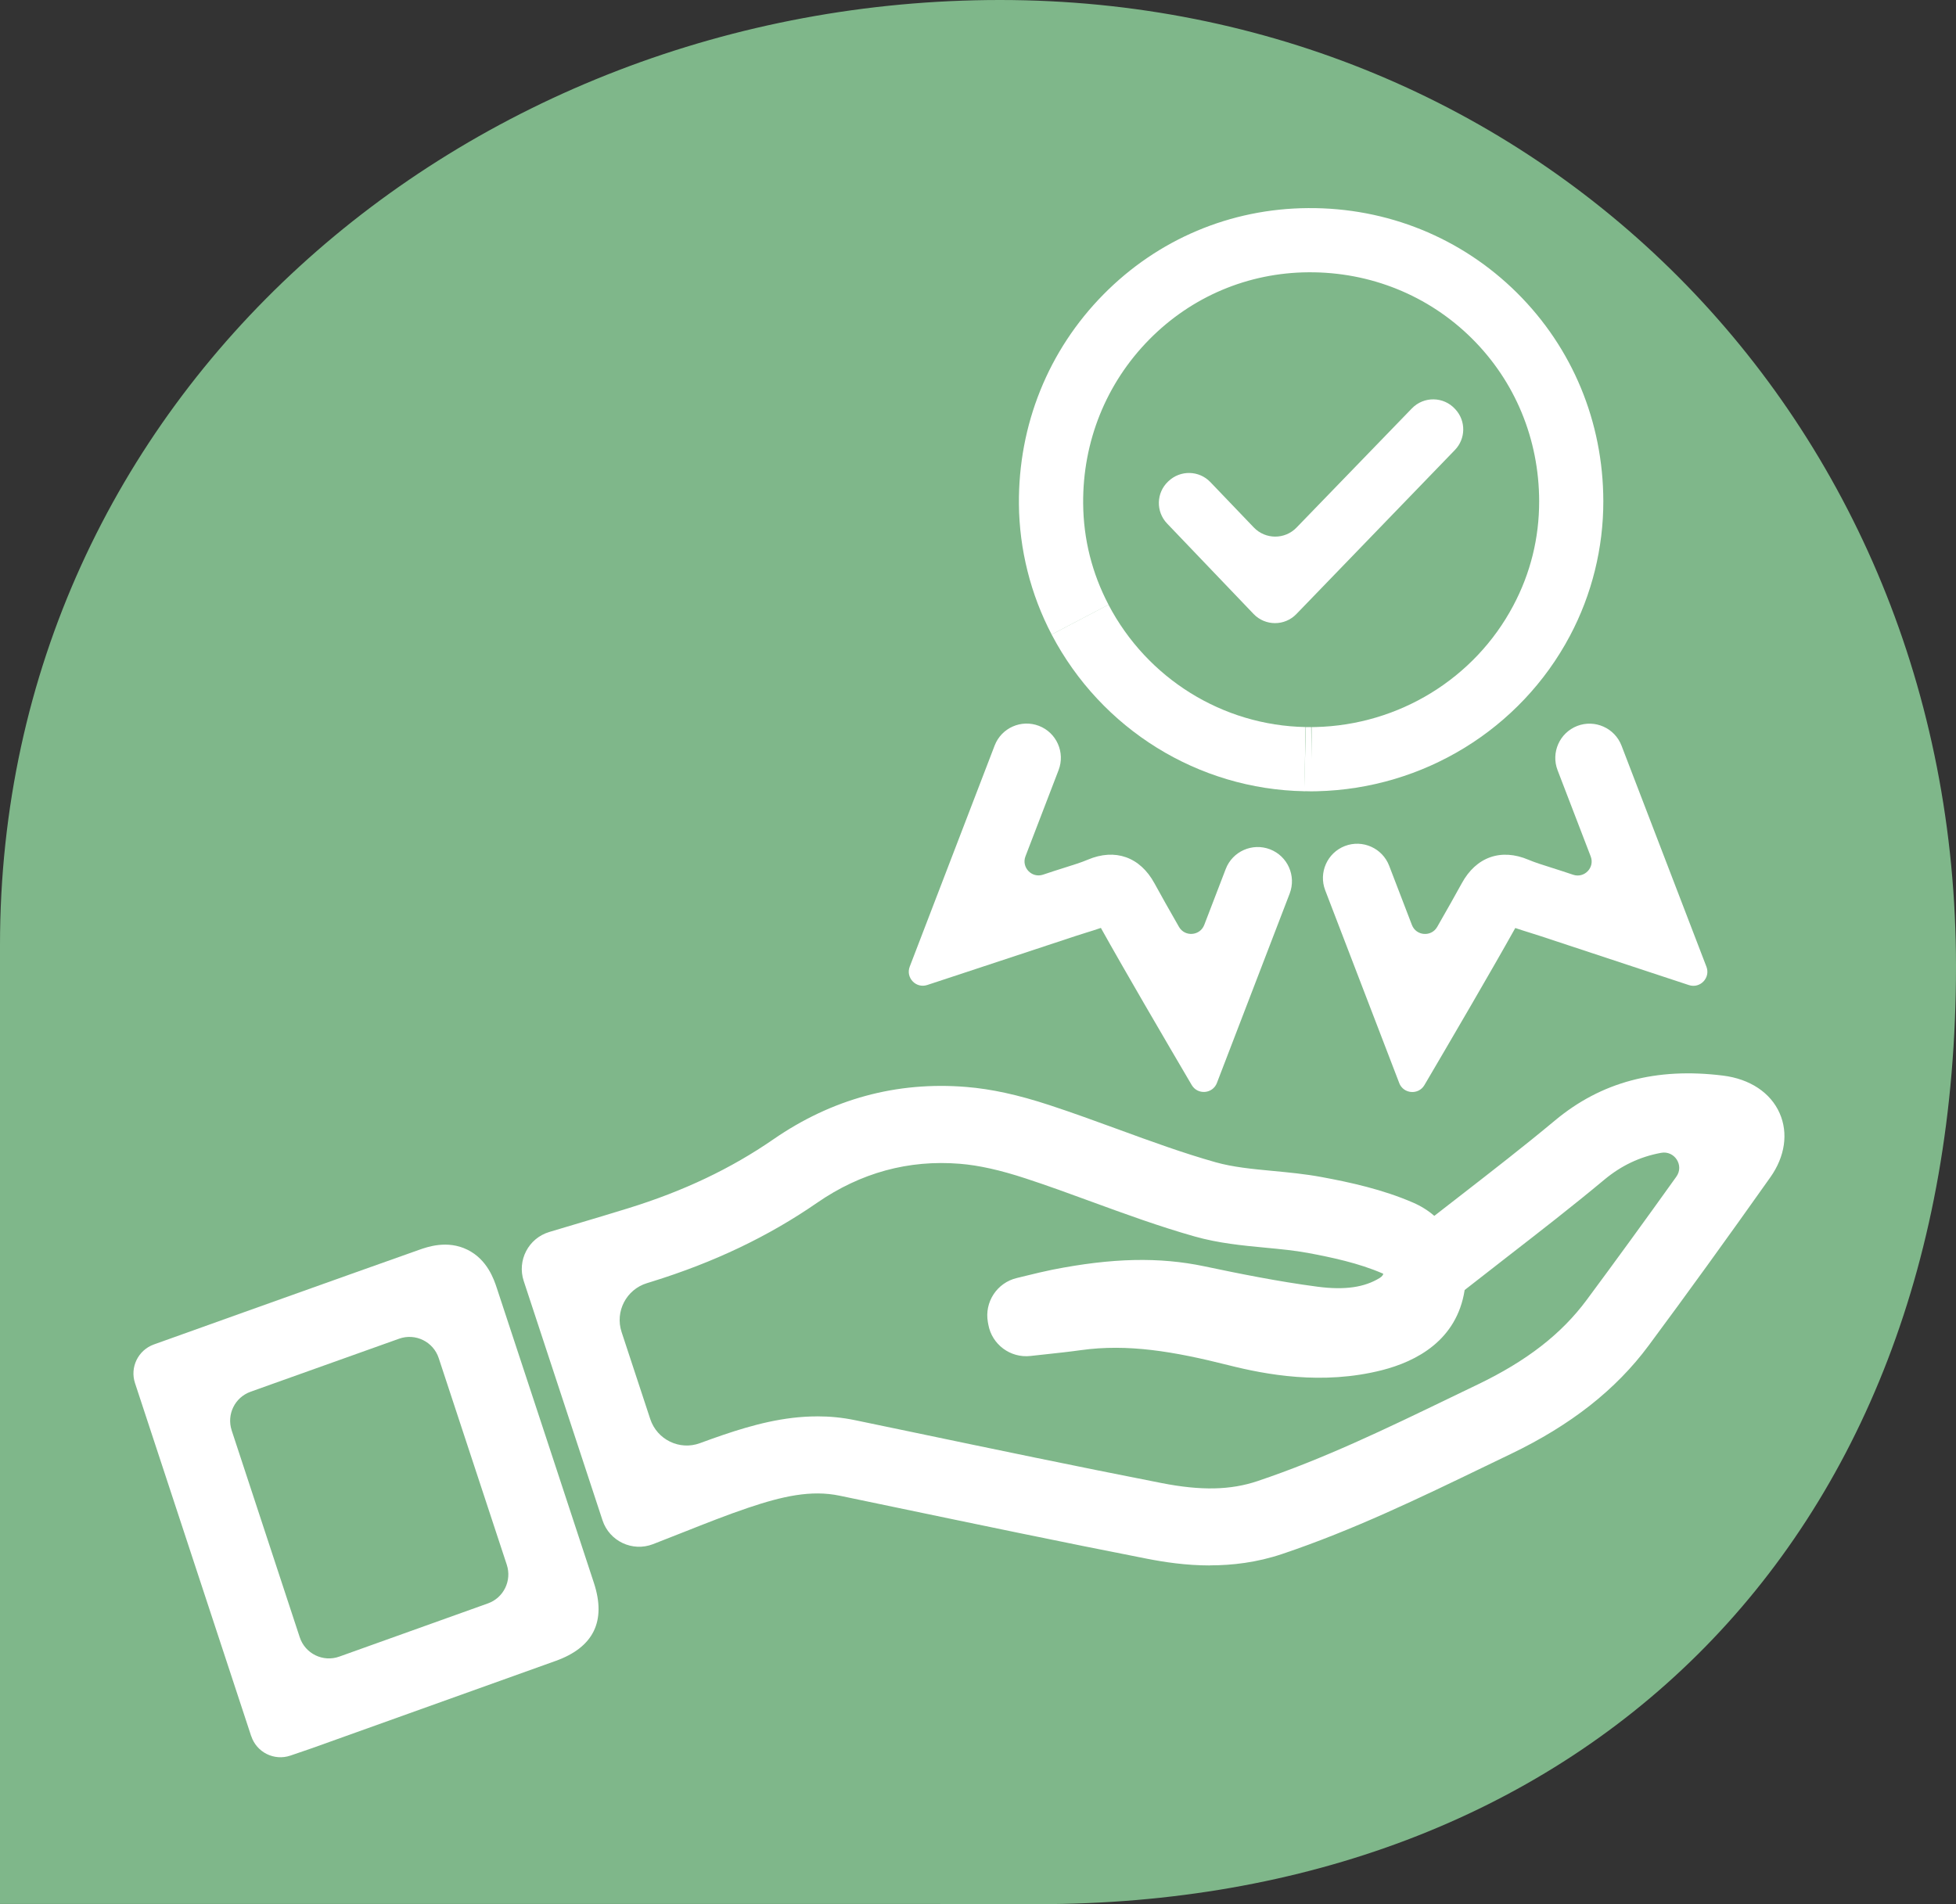 <?xml version="1.0" encoding="UTF-8"?>
<svg id="Layer_2" data-name="Layer 2" xmlns="http://www.w3.org/2000/svg" viewBox="0 0 457 444.97">
  <rect x="0" y="0" width="457" height="444.97" fill="#333333" stroke="none"/>
  <defs>
    <style>
      .cls-1 {
        fill: #fff;
      }

      .cls-2 {
        fill: #7fb78a;
      }
    </style>
  </defs>
  <path class="cls-2" d="m0,220.84C0,92.5,108.66,0,233.64,0s223.36,97.44,223.36,225.78c0,136.79-89.56,219.19-214.54,219.19-7.8,0-15.9.03-24.13-.05H0v-224.08Z"/>
  <g>
    <path class="cls-1" d="m282.71,365.82c-5.66,0-10.73-.79-14.73-1.57-19.78-3.87-39.82-8.06-59.19-12.1l-12.62-2.63c-6.67-1.39-13.37.13-21.38,2.83-4.95,1.67-9.85,3.62-15.03,5.67-2.37.94-4.76,1.89-7.2,2.83h0c-4.8,1.85-10.18-.69-11.79-5.58l-18.41-55.93c-1.58-4.81,1.11-9.98,5.96-11.44h0c1.97-.59,3.92-1.17,5.86-1.75,4.35-1.29,8.47-2.52,12.63-3.81,12.92-4,23.99-9.27,33.87-16.09,13.66-9.44,28.82-13.57,45.05-12.25,5.9.48,12.1,1.83,19.5,4.26,5.4,1.77,10.77,3.74,15.96,5.63,7.82,2.86,15.21,5.56,22.82,7.71,4.04,1.14,8.58,1.58,13.38,2.03,3.69.35,7.51.71,11.39,1.43,6.54,1.21,14.21,2.86,21.41,5.99,1.84.8,3.49,1.84,4.92,3.08,2.01-1.57,4.02-3.13,6.04-4.69,7.35-5.71,14.96-11.61,22.16-17.61,10.78-8.99,23.62-12.42,39.24-10.48,6.29.78,11.12,3.98,13.24,8.78,2.06,4.66,1.27,10.12-2.16,14.97-10.17,14.37-19.48,27.25-28.47,39.37-7.63,10.28-18.15,18.56-32.16,25.29-2.02.97-4.04,1.95-6.06,2.92-15.16,7.33-30.84,14.91-47.43,20.48-5.86,1.97-11.59,2.64-16.81,2.64Zm-91.76-34.84c2.89,0,5.85.27,8.9.91l12.63,2.63c19.32,4.04,39.3,8.21,58.97,12.06,9.16,1.79,16.06,1.65,22.35-.47,15.51-5.21,29.99-12.21,45.32-19.62,2.03-.98,4.06-1.96,6.1-2.94,11.47-5.51,19.58-11.8,25.5-19.79,6.72-9.06,13.62-18.55,20.94-28.79,1.87-2.61-.41-6.16-3.57-5.57-4.98.92-9.32,3-13.25,6.27-7.45,6.21-15.18,12.21-22.66,18.01-3.33,2.59-6.66,5.17-9.98,7.78-1.83,11.79-11.32,16.69-19.32,18.73-13.95,3.54-27.16,1.03-35.88-1.17-12.77-3.22-23.52-5.04-34.46-3.51-2.78.39-5.54.68-8.21.97-1.19.13-2.38.25-3.57.39h0c-4.7.53-9.02-2.68-9.85-7.34l-.1-.55c-.85-4.7,2.13-9.24,6.78-10.33h0c.81-.19,1.62-.39,2.42-.59,1.89-.46,3.84-.94,5.88-1.35,14-2.76,24.95-3,35.5-.79,7.97,1.68,17.25,3.56,26.47,4.77,6.3.82,10.91.17,14.51-2.06.61-.38.78-.77.82-.96-.04-.02-.1-.05-.18-.09-5.54-2.41-11.96-3.77-17.5-4.8-3.1-.57-6.37-.88-9.83-1.21-5.39-.51-10.96-1.04-16.58-2.63-8.26-2.34-16.31-5.28-24.1-8.13-5.05-1.85-10.27-3.76-15.38-5.43-5.94-1.95-10.96-3.07-15.35-3.42-11.98-.98-23.2,2.09-33.36,9.11-11.4,7.88-24.08,13.93-38.77,18.48-.33.1-.67.21-1,.31-4.82,1.48-7.49,6.63-5.91,11.42l6.69,20.32c1.59,4.83,6.87,7.41,11.63,5.64,1.82-.67,3.65-1.33,5.48-1.95,6.82-2.3,14.09-4.3,21.91-4.3Z"/>
    <path class="cls-1" d="m58.69,405.71l-27.15-82.51c-1.22-3.7.74-7.7,4.41-9.02l6.62-2.37c4.93-1.77,9.79-3.5,14.64-5.24l9.13-3.26c10.51-3.75,21.02-7.51,31.54-11.23,1.98-.7,6.62-2.35,11.31-.05,4.68,2.3,6.23,6.98,6.89,8.98,7.57,22.96,15.14,45.92,22.68,68.89,2.93,8.92-.07,15.06-8.94,18.23l-56.89,20.38c-.67.24-1.34.47-2.12.73l-2.95,1.01c-3.79,1.3-7.91-.75-9.16-4.55Zm-4.57-71.47l15.91,48.36c1.26,3.84,5.45,5.89,9.25,4.52l34.72-12.43c3.67-1.31,5.62-5.31,4.41-9.02-5.3-16.11-10.6-32.21-15.91-48.31-1.26-3.83-5.44-5.88-9.24-4.53-6.96,2.48-13.91,4.96-20.87,7.45l-9.13,3.26c-1.57.56-3.15,1.12-4.72,1.69-3.67,1.31-5.63,5.31-4.41,9.02Zm44.56-28.37s0,0,0,0t0,0Z"/>
    <g>
      <path class="cls-1" d="m306.02,184.91c-.44,0-.89,0-1.32-.02l.41-14.99c.41.01.82.01,1.23.01l.1,7.5v-7.5c.26,0,.52,0,.79-.01h.11c19.47-.46,37.18-11.32,46.21-28.35,4.04-7.59,6.07-15.82,6.06-24.44-.03-14.49-5.62-28.01-15.75-38.05-10.13-10.04-23.72-15.53-38.16-15.43-14.09.09-27.29,5.67-37.19,15.71-10.07,10.22-15.56,23.84-15.44,38.35.07,8.31,2.07,16.26,5.93,23.63l-13.29,6.96c-4.91-9.37-7.56-19.91-7.65-30.47-.15-18.53,6.86-35.93,19.75-49,12.71-12.9,29.68-20.06,47.78-20.18,18.47-.14,35.84,6.91,48.82,19.78,12.98,12.88,20.15,30.16,20.19,48.68.02,10.96-2.68,21.86-7.81,31.51-11.56,21.79-34.18,35.7-59.05,36.3-.42.01-.83.02-1.25.02-.15,0-.31,0-.46,0Z"/>
      <path class="cls-1" d="m329.88,95.43c-9.1,9.4-18,18.6-26.96,27.86-2.73,2.82-7.26,2.81-9.98-.03-3.4-3.55-6.77-7.07-10.15-10.6-2.64-2.76-7.01-2.85-9.78-.22-.04.03-.07.07-.11.1-2.77,2.64-2.87,7.03-.22,9.8,6.8,7.11,13.49,14.11,20.21,21.14,2.72,2.84,7.26,2.85,9.99.02,12.5-12.94,24.84-25.71,37.05-38.35,2.53-2.62,2.6-6.76.14-9.46l-.09-.1c-2.69-2.96-7.32-3.03-10.1-.16Z"/>
    </g>
    <path class="cls-1" d="m326.91,253.07l-17.29-45.03c-1.58-4.12.48-8.75,4.6-10.34h0c4.12-1.58,8.75.48,10.34,4.6l5.32,13.85c.99,2.58,4.54,2.85,5.91.45,2.23-3.9,4.31-7.57,5.74-10.19,3.35-6.16,9.17-8.22,15.58-5.5,1.54.65,3.31,1.2,5.18,1.79.91.28,1.81.57,2.71.87.78.26,1.64.54,2.56.85,2.63.87,5.09-1.7,4.09-4.29l-7.74-20.15c-1.58-4.12.48-8.75,4.6-10.34h0c4.12-1.58,8.75.48,10.34,4.6l19.84,51.67c.99,2.58-1.46,5.16-4.09,4.29l-9.46-3.12s-17.04-5.63-25.18-8.32c-.82-.27-1.63-.53-2.45-.78-1.14-.36-2.3-.72-3.48-1.12-5.62,10.08-15.8,27.44-16.27,28.25l-4.96,8.46c-1.39,2.37-4.9,2.08-5.89-.48Z"/>
    <path class="cls-1" d="m284.32,253.07c-.99,2.57-4.5,2.85-5.89.48l-4.96-8.46c-.47-.81-10.65-18.17-16.26-28.25-1.19.41-2.36.78-3.51,1.13-.81.25-1.61.5-2.42.77-8.14,2.69-25.18,8.32-25.18,8.32l-9.46,3.12c-2.63.87-5.08-1.71-4.09-4.29l19.84-51.67c1.58-4.12,6.21-6.18,10.34-4.6h0c4.12,1.58,6.18,6.21,4.6,10.34l-7.74,20.15c-.99,2.58,1.47,5.16,4.09,4.29.92-.31,1.79-.59,2.57-.85.89-.29,1.78-.57,2.67-.85,1.88-.59,3.66-1.14,5.24-1.81,6.38-2.7,12.2-.64,15.56,5.51,1.43,2.62,3.5,6.3,5.73,10.19,1.37,2.4,4.92,2.13,5.91-.45l5.02-13.07c1.58-4.12,6.21-6.18,10.34-4.6h0c4.12,1.58,6.18,6.21,4.6,10.34l-17,44.25Z"/>
    <path class="cls-1" d="m304.76,184.9c-24.82-.45-47.45-14.49-59.06-36.63l13.28-6.97c9.06,17.29,26.71,28.24,46.05,28.6l-.27,15Z"/>
  </g>
</svg>